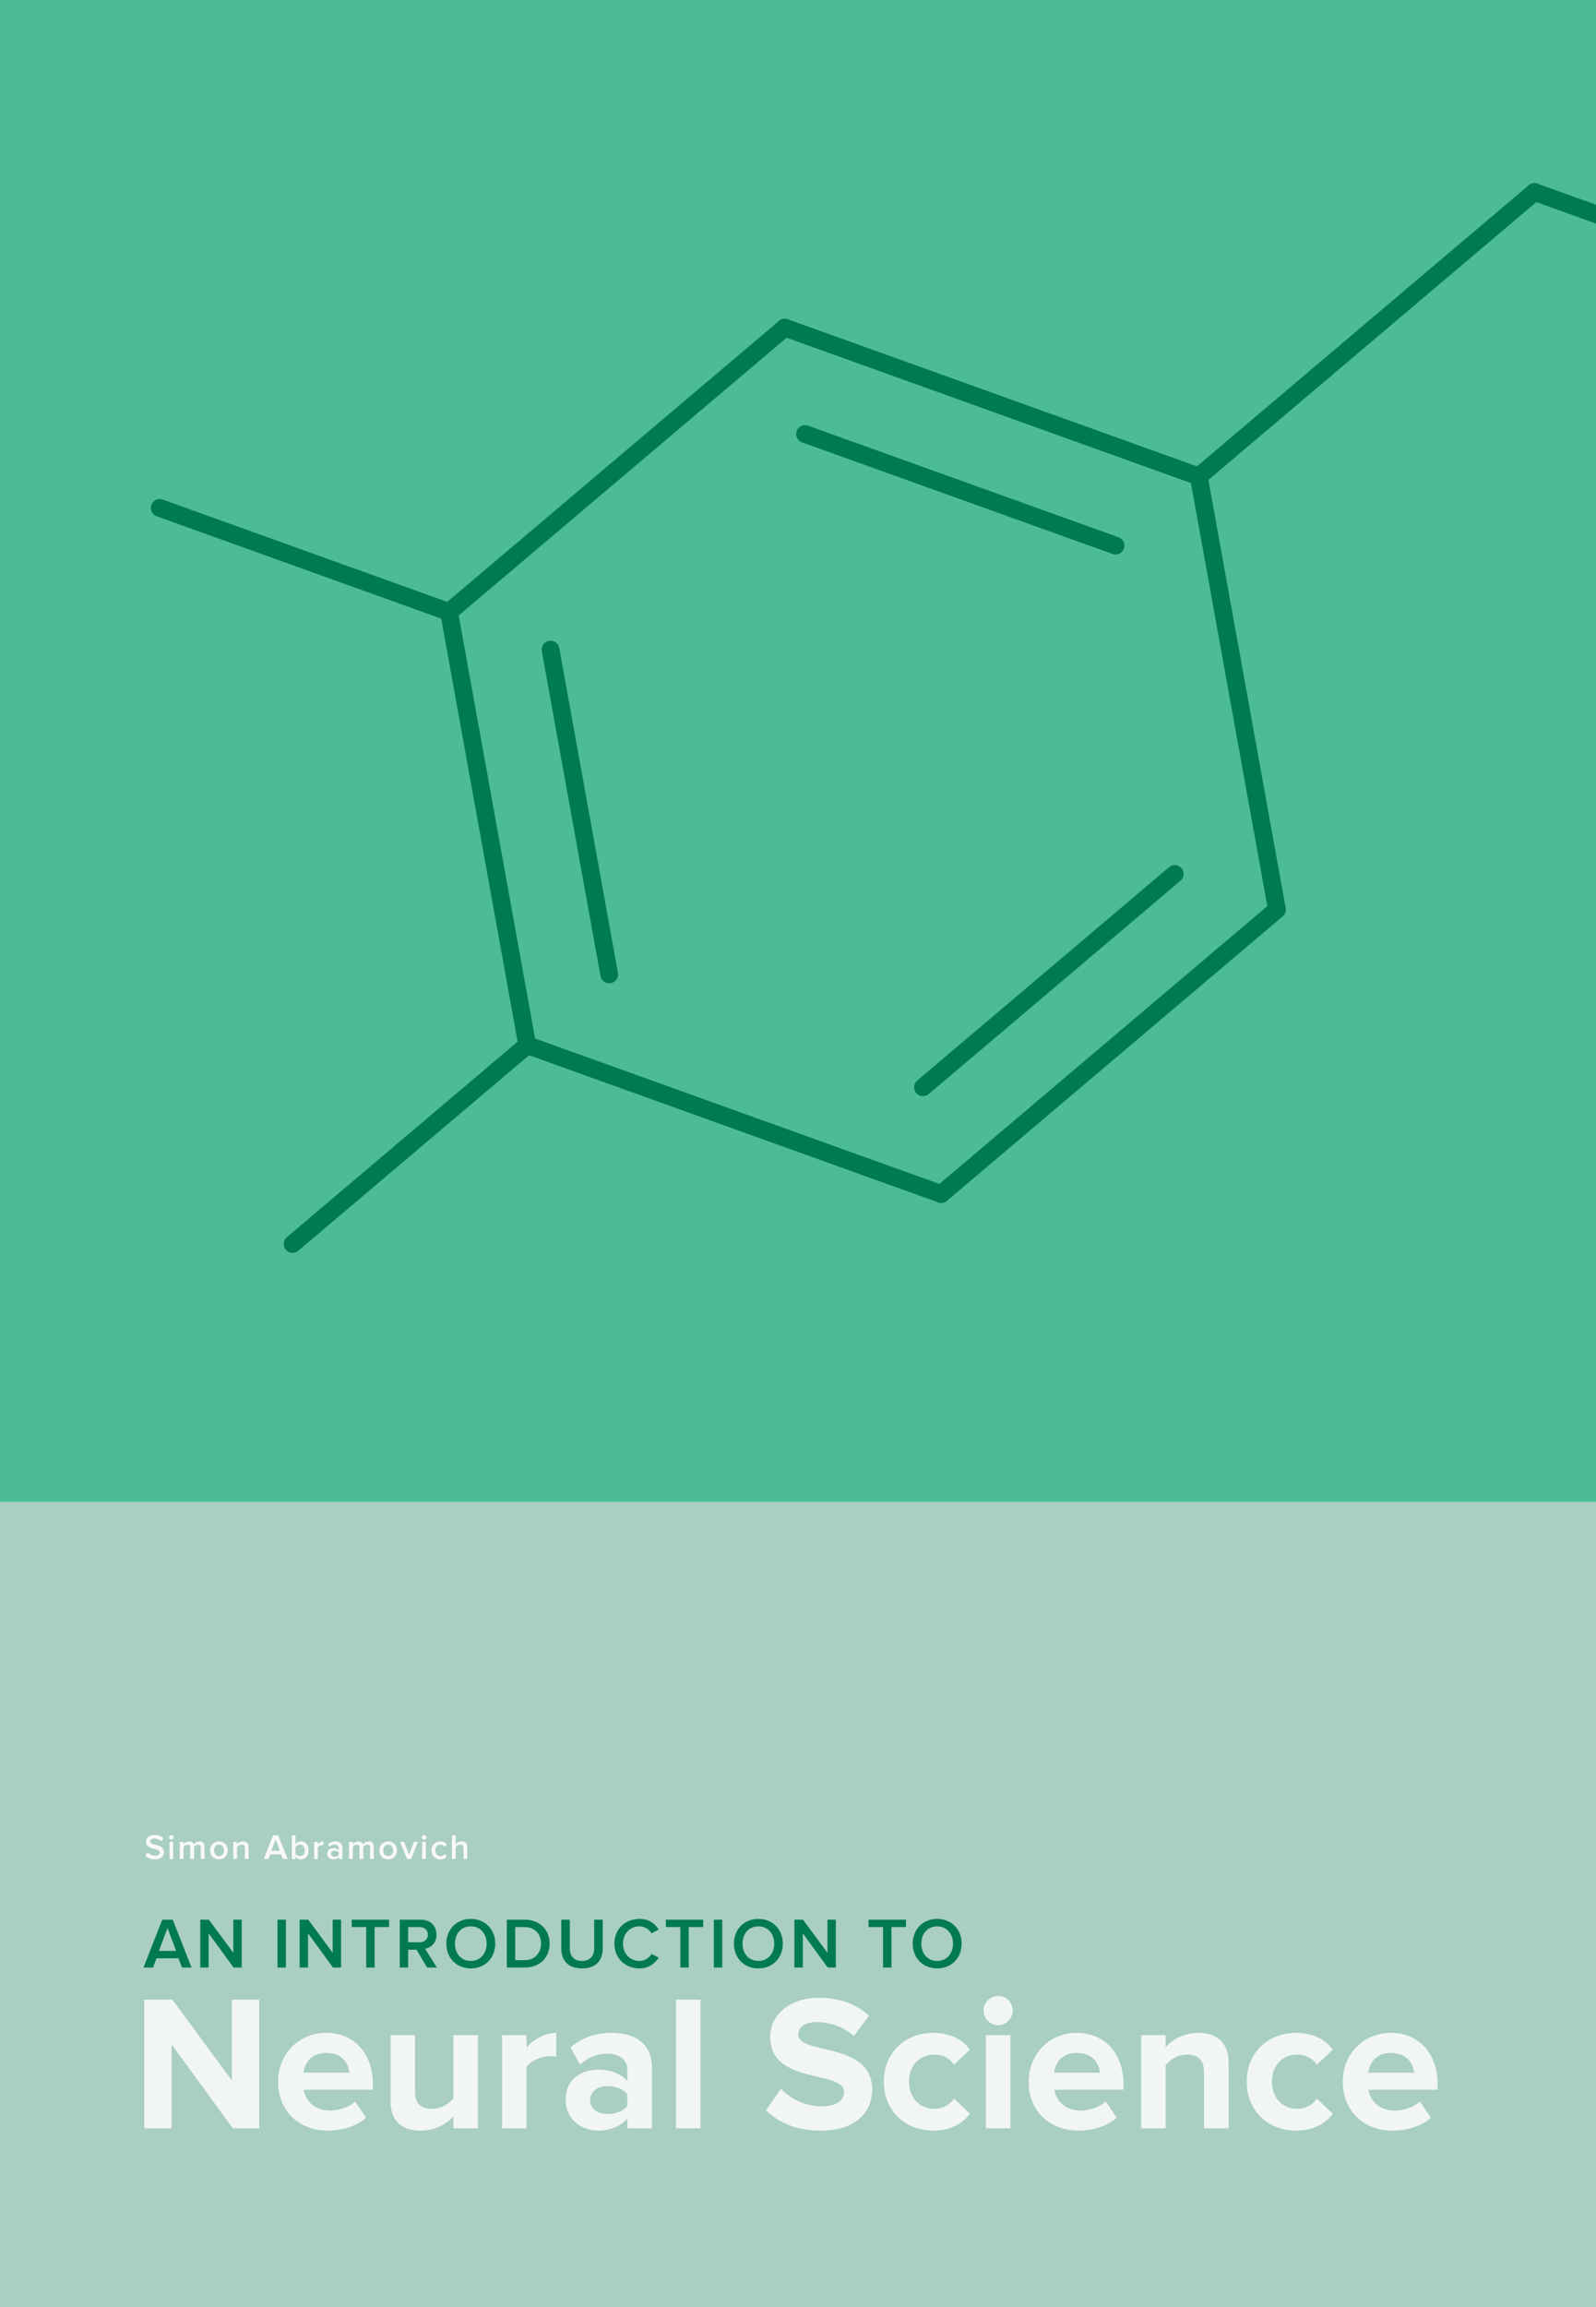 <?xml version="1.0" encoding="utf-8"?>
<!-- Generator: Adobe Illustrator 16.0.0, SVG Export Plug-In . SVG Version: 6.00 Build 0)  -->
<!DOCTYPE svg PUBLIC "-//W3C//DTD SVG 1.1//EN" "http://www.w3.org/Graphics/SVG/1.1/DTD/svg11.dtd">
<svg version="1.1" id="Layer_1" xmlns="http://www.w3.org/2000/svg" xmlns:xlink="http://www.w3.org/1999/xlink" x="0px" y="0px"
	 width="180px" height="260px" viewBox="0 0 180 260" enable-background="new 0 0 180 260" xml:space="preserve">
<rect x="0" y="0" width="180" height="260" fill="#333333" stroke="none"/>
<path fill="#C2BEC0" d="M180,258"/>
<rect fill="#4CBB97" width="180" height="197.5"/>
<rect y="169.25" fill="#A9CEC4" width="180" height="90.75"/>
<g>
	<path fill="#007A51" d="M20.526,221.737l-0.396-1.043h-2.475l-0.396,1.043h-1.076l2.119-5.395h1.181l2.119,5.395H20.526z
		 M18.893,217.289l-0.971,2.572h1.941L18.893,217.289z"/>
	<path fill="#007A51" d="M26.345,221.737l-2.814-3.857v3.857h-0.946v-5.395h0.97l2.758,3.736v-3.736h0.946v5.395H26.345z"/>
	<path fill="#007A51" d="M31.297,221.737v-5.395h0.946v5.395H31.297z"/>
	<path fill="#007A51" d="M37.555,221.737l-2.814-3.857v3.857h-0.946v-5.395h0.97l2.758,3.736v-3.736h0.946v5.395H37.555z"/>
	<path fill="#007A51" d="M41.304,221.737v-4.562H39.67v-0.833h4.213v0.833H42.25v4.562H41.304z"/>
	<path fill="#007A51" d="M48.167,221.737l-1.188-2.014h-0.946v2.014h-0.946v-5.395h2.37c1.067,0,1.771,0.688,1.771,1.69
		c0,0.954-0.631,1.48-1.286,1.585l1.326,2.119H48.167z M48.255,218.025c0-0.518-0.388-0.85-0.922-0.85h-1.302v1.715h1.302
		C47.867,218.891,48.255,218.551,48.255,218.025z"/>
	<path fill="#007A51" d="M50.339,219.044c0-1.609,1.14-2.79,2.757-2.79c1.609,0,2.758,1.181,2.758,2.79s-1.148,2.79-2.758,2.79
		C51.479,221.834,50.339,220.653,50.339,219.044z M54.884,219.044c0-1.115-0.704-1.948-1.788-1.948
		c-1.091,0-1.787,0.833-1.787,1.948c0,1.108,0.696,1.949,1.787,1.949C54.18,220.993,54.884,220.152,54.884,219.044z"/>
	<path fill="#007A51" d="M57.161,221.737v-5.395h2.005c1.69,0,2.823,1.116,2.823,2.693c0,1.593-1.132,2.701-2.814,2.701H57.161z
		 M61.018,219.036c0-1.035-0.647-1.86-1.844-1.86h-1.067v3.729h1.059C60.339,220.904,61.018,220.063,61.018,219.036z"/>
	<path fill="#007A51" d="M63.303,219.603v-3.26h0.962v3.235c0,0.857,0.477,1.415,1.375,1.415c0.897,0,1.375-0.558,1.375-1.415
		v-3.235h0.962v3.26c0,1.334-0.768,2.231-2.337,2.231C64.08,221.834,63.303,220.937,63.303,219.603z"/>
	<path fill="#007A51" d="M69.292,219.044c0-1.666,1.237-2.79,2.83-2.79c1.084,0,1.763,0.559,2.16,1.205l-0.801,0.421
		c-0.259-0.453-0.785-0.784-1.359-0.784c-1.067,0-1.86,0.809-1.86,1.948c0,1.124,0.792,1.949,1.86,1.949
		c0.574,0,1.1-0.34,1.359-0.784l0.809,0.404c-0.412,0.646-1.083,1.221-2.167,1.221C70.529,221.834,69.292,220.702,69.292,219.044z"
		/>
	<path fill="#007A51" d="M76.728,221.737v-4.562h-1.633v-0.833h4.213v0.833h-1.634v4.562H76.728z"/>
	<path fill="#007A51" d="M80.51,221.737v-5.395h0.946v5.395H80.51z"/>
	<path fill="#007A51" d="M82.773,219.044c0-1.609,1.14-2.79,2.757-2.79c1.609,0,2.758,1.181,2.758,2.79s-1.148,2.79-2.758,2.79
		C83.913,221.834,82.773,220.653,82.773,219.044z M87.318,219.044c0-1.115-0.704-1.948-1.788-1.948
		c-1.092,0-1.787,0.833-1.787,1.948c0,1.108,0.695,1.949,1.787,1.949C86.614,220.993,87.318,220.152,87.318,219.044z"/>
	<path fill="#007A51" d="M93.355,221.737l-2.814-3.857v3.857h-0.946v-5.395h0.971l2.758,3.736v-3.736h0.946v5.395H93.355z"/>
	<path fill="#007A51" d="M99.593,221.737v-4.562h-1.634v-0.833h4.213v0.833h-1.633v4.562H99.593z"/>
	<path fill="#007A51" d="M102.938,219.044c0-1.609,1.14-2.79,2.758-2.79c1.609,0,2.758,1.181,2.758,2.79s-1.148,2.79-2.758,2.79
		C104.078,221.834,102.938,220.653,102.938,219.044z M107.483,219.044c0-1.115-0.704-1.948-1.787-1.948
		c-1.092,0-1.787,0.833-1.787,1.948c0,1.108,0.695,1.949,1.787,1.949C106.779,220.993,107.483,220.152,107.483,219.044z"/>
</g>
<g>
	<path fill="#F1F6F4" d="M26.262,239.853l-6.91-9.452v9.452h-3.085v-14.493h3.172l6.714,9.104v-9.104h3.085v14.493H26.262z"/>
	<path fill="#F1F6F4" d="M31.364,234.595c0-3.043,2.26-5.498,5.432-5.498c3.151,0,5.258,2.347,5.258,5.758v0.652h-7.801
		c0.196,1.282,1.239,2.347,3.021,2.347c0.891,0,2.107-0.369,2.781-1.021l1.238,1.825c-1.043,0.956-2.694,1.456-4.324,1.456
		C33.776,240.113,31.364,237.962,31.364,234.595z M36.796,231.356c-1.716,0-2.456,1.195-2.564,2.238h5.171
		C39.316,232.595,38.621,231.356,36.796,231.356z"/>
	<path fill="#F1F6F4" d="M51.133,239.853v-1.325c-0.717,0.782-1.977,1.586-3.693,1.586c-2.304,0-3.39-1.261-3.39-3.303v-7.453h2.759
		v6.366c0,1.456,0.76,1.935,1.934,1.935c1.064,0,1.912-0.587,2.39-1.195v-7.105h2.76v10.495H51.133z"/>
	<path fill="#F1F6F4" d="M56.627,239.853v-10.495h2.759v1.413c0.76-0.913,2.042-1.674,3.346-1.674v2.694
		c-0.195-0.043-0.435-0.065-0.761-0.065c-0.912,0-2.129,0.521-2.585,1.195v6.932H56.627z"/>
	<path fill="#F1F6F4" d="M70.749,239.853v-1.108c-0.717,0.869-1.956,1.369-3.325,1.369c-1.673,0-3.628-1.13-3.628-3.477
		c0-2.478,1.955-3.39,3.628-3.39c1.413,0,2.629,0.456,3.325,1.282v-1.325c0-1.065-0.913-1.761-2.304-1.761
		c-1.108,0-2.151,0.435-3.02,1.239l-1.086-1.935c1.282-1.151,2.934-1.651,4.585-1.651c2.412,0,4.606,0.956,4.606,3.977v6.779H70.749
		z M70.749,237.332v-1.304c-0.457-0.608-1.326-0.935-2.217-0.935c-1.086,0-1.977,0.587-1.977,1.587c0,0.999,0.891,1.564,1.977,1.564
		C69.423,238.245,70.292,237.94,70.749,237.332z"/>
	<path fill="#F1F6F4" d="M76.242,239.853v-14.493h2.76v14.493H76.242z"/>
	<path fill="#F1F6F4" d="M86.386,237.81l1.695-2.411c1.021,1.064,2.608,1.978,4.607,1.978c1.717,0,2.521-0.761,2.521-1.608
		c0-2.521-8.344-0.761-8.344-6.214c0-2.412,2.086-4.411,5.498-4.411c2.304,0,4.216,0.695,5.649,2.021l-1.716,2.303
		c-1.174-1.086-2.738-1.586-4.216-1.586c-1.304,0-2.042,0.565-2.042,1.435c0,2.281,8.322,0.738,8.322,6.149
		c0,2.65-1.912,4.649-5.802,4.649C89.753,240.113,87.754,239.179,86.386,237.81z"/>
	<path fill="#F1F6F4" d="M99.681,234.595c0-3.217,2.347-5.498,5.562-5.498c2.151,0,3.455,0.935,4.15,1.891l-1.804,1.695
		c-0.5-0.739-1.26-1.131-2.217-1.131c-1.673,0-2.846,1.217-2.846,3.043c0,1.824,1.173,3.063,2.846,3.063
		c0.957,0,1.717-0.435,2.217-1.151l1.804,1.694c-0.695,0.956-1.999,1.912-4.15,1.912C102.027,240.113,99.681,237.832,99.681,234.595
		z"/>
	<path fill="#F1F6F4" d="M110.933,226.576c0-0.912,0.738-1.63,1.63-1.63c0.912,0,1.65,0.718,1.65,1.63
		c0,0.913-0.738,1.651-1.65,1.651C111.671,228.228,110.933,227.489,110.933,226.576z M111.193,239.853v-10.495h2.76v10.495H111.193z
		"/>
	<path fill="#F1F6F4" d="M116.016,234.595c0-3.043,2.26-5.498,5.432-5.498c3.151,0,5.259,2.347,5.259,5.758v0.652h-7.801
		c0.196,1.282,1.239,2.347,3.021,2.347c0.891,0,2.107-0.369,2.781-1.021l1.238,1.825c-1.043,0.956-2.694,1.456-4.324,1.456
		C118.428,240.113,116.016,237.962,116.016,234.595z M121.447,231.356c-1.716,0-2.455,1.195-2.563,2.238h5.171
		C123.969,232.595,123.273,231.356,121.447,231.356z"/>
	<path fill="#F1F6F4" d="M135.784,239.853v-6.345c0-1.456-0.761-1.956-1.934-1.956c-1.087,0-1.912,0.609-2.39,1.217v7.084h-2.76
		v-10.495h2.76v1.348c0.673-0.782,1.977-1.608,3.672-1.608c2.324,0,3.433,1.304,3.433,3.347v7.409H135.784z"/>
	<path fill="#F1F6F4" d="M140.605,234.595c0-3.217,2.347-5.498,5.562-5.498c2.151,0,3.455,0.935,4.15,1.891l-1.804,1.695
		c-0.5-0.739-1.261-1.131-2.216-1.131c-1.674,0-2.847,1.217-2.847,3.043c0,1.824,1.173,3.063,2.847,3.063
		c0.955,0,1.716-0.435,2.216-1.151l1.804,1.694c-0.695,0.956-1.999,1.912-4.15,1.912
		C142.952,240.113,140.605,237.832,140.605,234.595z"/>
	<path fill="#F1F6F4" d="M151.444,234.595c0-3.043,2.26-5.498,5.433-5.498c3.15,0,5.258,2.347,5.258,5.758v0.652h-7.801
		c0.195,1.282,1.238,2.347,3.021,2.347c0.891,0,2.107-0.369,2.781-1.021l1.238,1.825c-1.043,0.956-2.694,1.456-4.323,1.456
		C153.856,240.113,151.444,237.962,151.444,234.595z M156.877,231.356c-1.717,0-2.456,1.195-2.564,2.238h5.172
		C159.396,232.595,158.701,231.356,156.877,231.356z"/>
</g>
<g>
	
		<line fill="#CAE1D6" stroke="#007A51" stroke-width="2" stroke-linecap="round" x1="59.465" y1="117.784" x2="32.998" y2="140.19"/>
</g>
<g>
	<line fill="#CAE1D6" stroke="#007A51" stroke-width="2" stroke-linecap="round" x1="50.645" y1="68.97" x2="59.465" y2="117.784"/>
	<line fill="#CAE1D6" stroke="#007A51" stroke-width="2" stroke-linecap="round" x1="62.09" y1="73.203" x2="68.706" y2="109.813"/>
</g>
<g>
	<line fill="#CAE1D6" stroke="#007A51" stroke-width="2" stroke-linecap="round" x1="50.645" y1="68.97" x2="88.511" y2="36.924"/>
</g>
<g>
	<line fill="#CAE1D6" stroke="#007A51" stroke-width="2" stroke-linecap="round" x1="50.645" y1="68.97" x2="18.011" y2="57.242"/>
</g>
<g>
	
		<line fill="#CAE1D6" stroke="#007A51" stroke-width="2" stroke-linecap="round" x1="173.062" y1="21.639" x2="219.75" y2="38.417"/>
</g>
<g>
	
		<line fill="#CAE1D6" stroke="#007A51" stroke-width="2" stroke-linecap="round" x1="219.75" y1="38.417" x2="225.557" y2="70.555"/>
</g>
<g>
	
		<line fill="#CAE1D6" stroke="#007A51" stroke-width="2" stroke-linecap="round" x1="59.465" y1="117.784" x2="106.153" y2="134.563"/>
</g>
<g>
	
		<line fill="#CAE1D6" stroke="#007A51" stroke-width="2" stroke-linecap="round" x1="135.197" y1="53.693" x2="88.511" y2="36.924"/>
	<line fill="#CAE1D6" stroke="#007A51" stroke-width="2" stroke-linecap="round" x1="125.81" y1="61.489" x2="90.794" y2="48.912"/>
</g>
<g>
	
		<line fill="#CAE1D6" stroke="#007A51" stroke-width="2" stroke-linecap="round" x1="106.153" y1="134.563" x2="144.018" y2="102.508"/>
	
		<line fill="#CAE1D6" stroke="#007A51" stroke-width="2" stroke-linecap="round" x1="104.095" y1="122.534" x2="132.492" y2="98.493"/>
</g>
<g>
	
		<line fill="#CAE1D6" stroke="#007A51" stroke-width="2" stroke-linecap="round" x1="135.197" y1="53.693" x2="173.062" y2="21.639"/>
</g>
<g>
	
		<line fill="#CAE1D6" stroke="#007A51" stroke-width="2" stroke-linecap="round" x1="144.018" y1="102.508" x2="135.197" y2="53.693"/>
</g>
<g>
	<path fill="#F8F8F8" d="M16.379,209.124l0.264-0.363c0.18,0.195,0.472,0.371,0.843,0.371c0.384,0,0.532-0.188,0.532-0.367
		c0-0.56-1.551-0.212-1.551-1.191c0-0.444,0.384-0.784,0.972-0.784c0.412,0,0.751,0.137,0.996,0.376l-0.264,0.348
		c-0.212-0.212-0.496-0.308-0.775-0.308c-0.272,0-0.448,0.136-0.448,0.332c0,0.5,1.551,0.191,1.551,1.184
		c0,0.443-0.316,0.827-1.032,0.827C16.975,209.548,16.619,209.372,16.379,209.124z"/>
	<path fill="#F8F8F8" d="M19.067,207.073c0-0.144,0.116-0.26,0.26-0.26c0.144,0,0.26,0.116,0.26,0.26s-0.116,0.26-0.26,0.26
		C19.183,207.333,19.067,207.217,19.067,207.073z M19.115,209.5v-1.931h0.419v1.931H19.115z"/>
	<path fill="#F8F8F8" d="M22.649,209.5v-1.26c0-0.207-0.092-0.348-0.32-0.348c-0.188,0-0.364,0.128-0.448,0.256v1.352h-0.42v-1.26
		c0-0.207-0.088-0.348-0.316-0.348c-0.188,0-0.359,0.132-0.448,0.256v1.352h-0.419v-1.931h0.419v0.26
		c0.084-0.116,0.336-0.308,0.632-0.308c0.288,0,0.464,0.144,0.528,0.352c0.108-0.172,0.364-0.352,0.656-0.352
		c0.352,0,0.556,0.191,0.556,0.583v1.396H22.649z"/>
	<path fill="#F8F8F8" d="M23.699,208.532c0-0.556,0.376-1.011,0.992-1.011s0.991,0.455,0.991,1.011c0,0.552-0.375,1.016-0.991,1.016
		S23.699,209.084,23.699,208.532z M25.246,208.532c0-0.34-0.196-0.64-0.556-0.64c-0.356,0-0.556,0.3-0.556,0.64
		c0,0.344,0.2,0.644,0.556,0.644C25.05,209.176,25.246,208.876,25.246,208.532z"/>
	<path fill="#F8F8F8" d="M27.618,209.5v-1.207c0-0.304-0.156-0.4-0.392-0.4c-0.212,0-0.396,0.128-0.496,0.256v1.352h-0.419v-1.931
		h0.419v0.26c0.128-0.152,0.38-0.308,0.684-0.308c0.416,0,0.624,0.224,0.624,0.619v1.359H27.618z"/>
	<path fill="#F8F8F8" d="M31.898,209.5l-0.196-0.516h-1.223l-0.196,0.516h-0.532l1.047-2.667h0.584l1.047,2.667H31.898z
		 M31.09,207.301l-0.479,1.271h0.959L31.09,207.301z"/>
	<path fill="#F8F8F8" d="M32.907,209.5v-2.667h0.419v1.004c0.156-0.208,0.38-0.315,0.62-0.315c0.5,0,0.86,0.388,0.86,1.011
		c0,0.64-0.364,1.016-0.86,1.016c-0.248,0-0.472-0.12-0.62-0.312v0.264H32.907z M33.826,209.176c0.332,0,0.543-0.268,0.543-0.644
		c0-0.371-0.212-0.64-0.543-0.64c-0.2,0-0.404,0.116-0.5,0.26v0.768C33.422,209.064,33.626,209.176,33.826,209.176z"/>
	<path fill="#F8F8F8" d="M35.431,209.5v-1.931h0.419v0.279c0.148-0.184,0.38-0.327,0.628-0.327v0.415
		c-0.036-0.008-0.076-0.012-0.128-0.012c-0.18,0-0.416,0.12-0.5,0.26v1.315H35.431z"/>
	<path fill="#F8F8F8" d="M38.202,209.5v-0.212c-0.144,0.168-0.372,0.26-0.627,0.26c-0.312,0-0.668-0.216-0.668-0.64
		c0-0.447,0.352-0.632,0.668-0.632c0.264,0,0.483,0.084,0.627,0.248v-0.288c0-0.224-0.188-0.359-0.452-0.359
		c-0.216,0-0.408,0.08-0.572,0.248l-0.176-0.292c0.224-0.216,0.504-0.312,0.812-0.312c0.432,0,0.808,0.18,0.808,0.695v1.283H38.202z
		 M38.202,209.061v-0.296c-0.1-0.132-0.28-0.2-0.459-0.2c-0.236,0-0.416,0.14-0.416,0.348c0,0.212,0.18,0.348,0.416,0.348
		C37.922,209.26,38.103,209.192,38.202,209.061z"/>
	<path fill="#F8F8F8" d="M41.737,209.5v-1.26c0-0.207-0.092-0.348-0.32-0.348c-0.188,0-0.364,0.128-0.448,0.256v1.352h-0.42v-1.26
		c0-0.207-0.088-0.348-0.316-0.348c-0.188,0-0.359,0.132-0.448,0.256v1.352h-0.419v-1.931h0.419v0.26
		c0.084-0.116,0.336-0.308,0.632-0.308c0.288,0,0.464,0.144,0.528,0.352c0.108-0.172,0.364-0.352,0.656-0.352
		c0.352,0,0.556,0.191,0.556,0.583v1.396H41.737z"/>
	<path fill="#F8F8F8" d="M42.787,208.532c0-0.556,0.376-1.011,0.992-1.011s0.991,0.455,0.991,1.011c0,0.552-0.375,1.016-0.991,1.016
		S42.787,209.084,42.787,208.532z M44.334,208.532c0-0.34-0.196-0.64-0.556-0.64c-0.356,0-0.556,0.3-0.556,0.64
		c0,0.344,0.2,0.644,0.556,0.644C44.138,209.176,44.334,208.876,44.334,208.532z"/>
	<path fill="#F8F8F8" d="M45.907,209.5l-0.788-1.931h0.452l0.563,1.447l0.564-1.447h0.448l-0.788,1.931H45.907z"/>
	<path fill="#F8F8F8" d="M47.563,207.073c0-0.144,0.116-0.26,0.26-0.26c0.144,0,0.26,0.116,0.26,0.26s-0.116,0.26-0.26,0.26
		C47.679,207.333,47.563,207.217,47.563,207.073z M47.611,209.5v-1.931h0.419v1.931H47.611z"/>
	<path fill="#F8F8F8" d="M48.659,208.532c0-0.583,0.412-1.011,0.996-1.011c0.38,0,0.604,0.159,0.74,0.344l-0.276,0.252
		c-0.108-0.152-0.256-0.225-0.444-0.225c-0.348,0-0.583,0.264-0.583,0.64s0.236,0.644,0.583,0.644c0.188,0,0.336-0.079,0.444-0.231
		l0.276,0.26c-0.136,0.18-0.36,0.344-0.74,0.344C49.071,209.548,48.659,209.116,48.659,208.532z"/>
	<path fill="#F8F8F8" d="M52.274,209.5v-1.215c0-0.305-0.152-0.393-0.388-0.393c-0.216,0-0.4,0.128-0.496,0.256v1.352h-0.42v-2.667
		h0.42v0.996c0.128-0.152,0.375-0.308,0.679-0.308c0.416,0,0.624,0.216,0.624,0.611v1.367H52.274z"/>
</g>
</svg>
